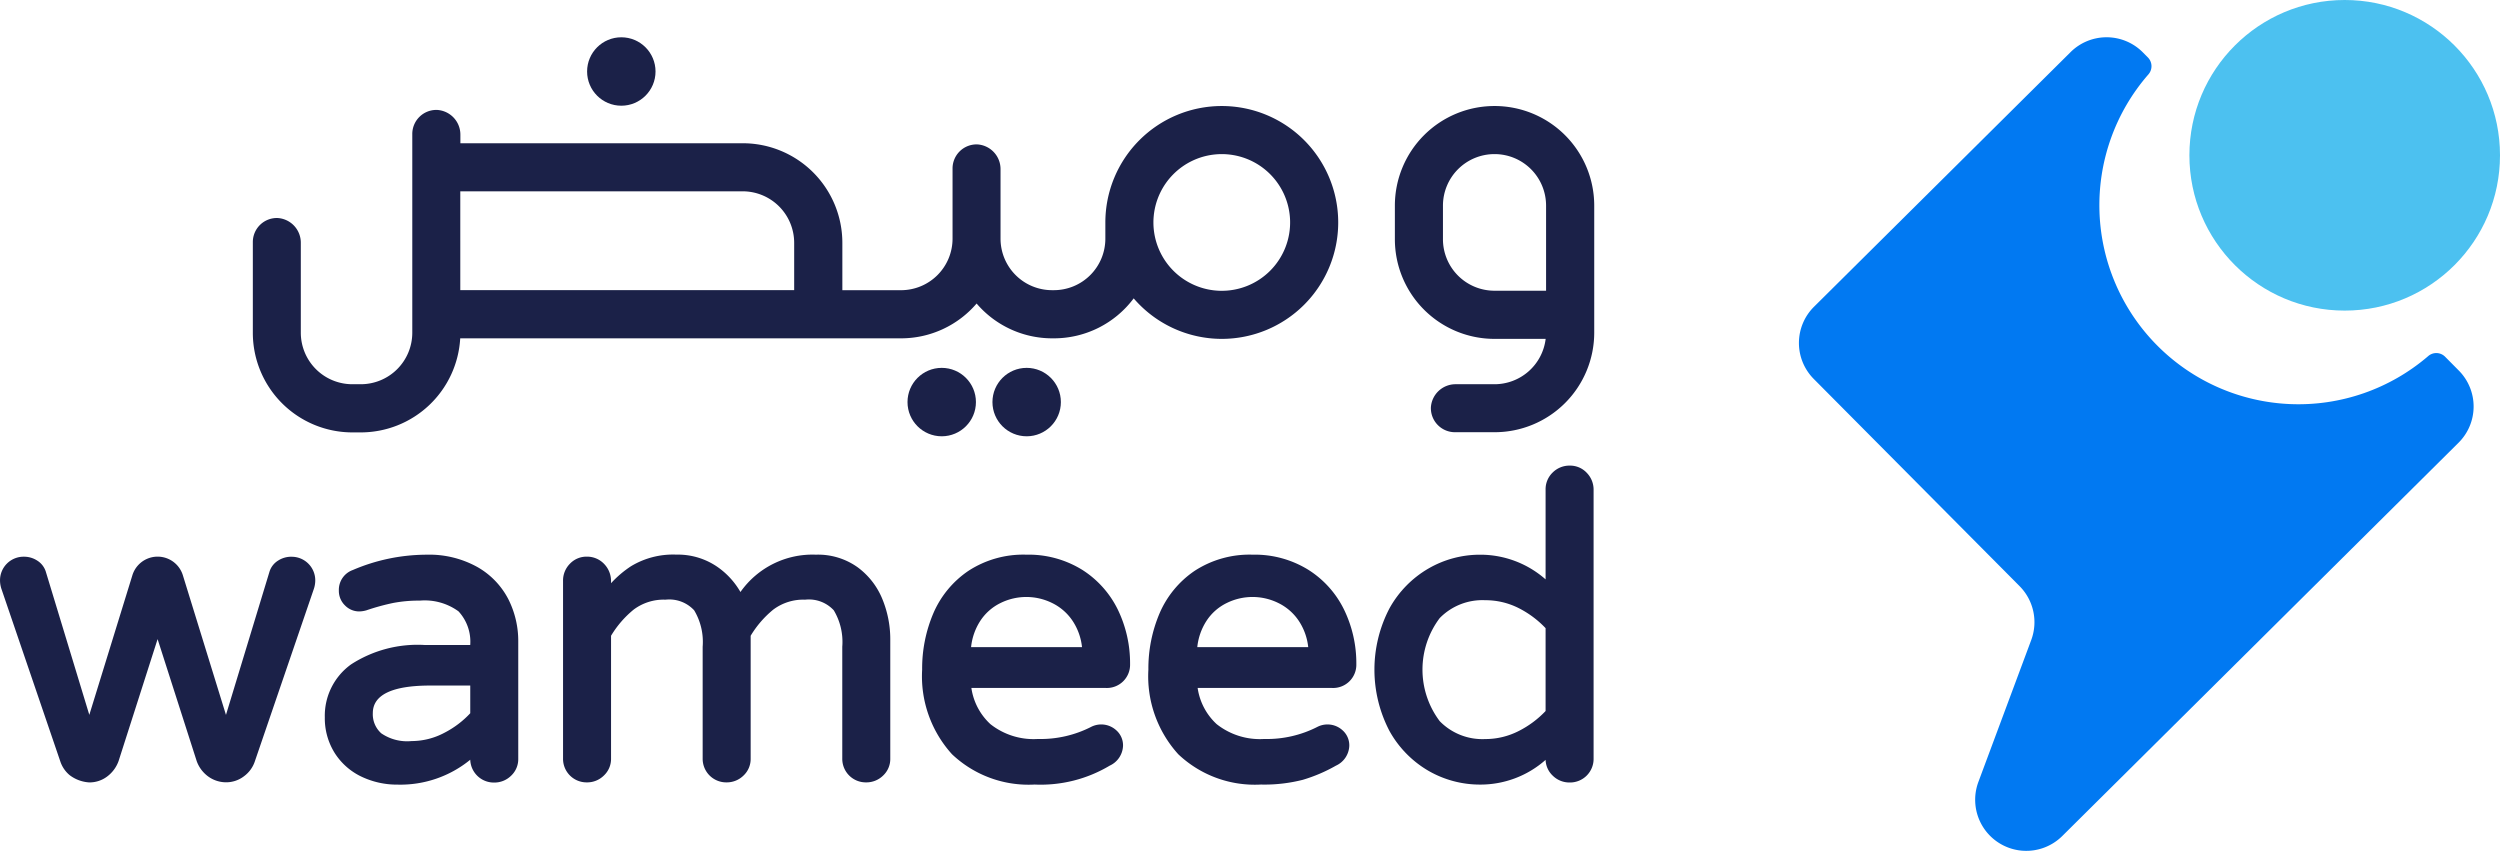 <svg xmlns="http://www.w3.org/2000/svg" width="129.266" height="43.997" viewBox="0 0 129.266 43.997">
  <g id="Group_139485" data-name="Group 139485" transform="translate(-313.878 -303.697)">
    <g id="Group_139200" data-name="Group 139200" transform="translate(313.878 305.625)">
      <path id="Path_151869" data-name="Path 151869" d="M328.947,319.019a1.243,1.243,0,0,0-.691.2,1.039,1.039,0,0,0-.441.564l-2.253,7.414-2.23-7.224a1.366,1.366,0,0,0-2.608,0l-2.228,7.222-2.255-7.422a1.046,1.046,0,0,0-.44-.556,1.248,1.248,0,0,0-.691-.2,1.219,1.219,0,0,0-1.231,1.231,1.424,1.424,0,0,0,.079.451l3.04,8.908a1.568,1.568,0,0,0,.475.7,1.854,1.854,0,0,0,1.02.381,1.516,1.516,0,0,0,.932-.31,1.72,1.72,0,0,0,.586-.8l2.016-6.3,2.022,6.309a1.686,1.686,0,0,0,.511.729,1.577,1.577,0,0,0,1,.366,1.514,1.514,0,0,0,.93-.31,1.571,1.571,0,0,0,.564-.77L330.1,320.7a1.4,1.4,0,0,0,.079-.449,1.219,1.219,0,0,0-1.231-1.231Z" transform="translate(-313.878 -292.16)" fill="#1b2148"/>
      <path id="Path_151870" data-name="Path 151870" d="M330.705,319.6a5.124,5.124,0,0,0-2.632-.637,9.726,9.726,0,0,0-3.809.793,1.088,1.088,0,0,0-.72,1.06,1.046,1.046,0,0,0,.314.767,1.025,1.025,0,0,0,.746.314,1.443,1.443,0,0,0,.342-.051l.021-.006a11.683,11.683,0,0,1,1.371-.378,6.992,6.992,0,0,1,1.392-.124,2.968,2.968,0,0,1,2,.554,2.311,2.311,0,0,1,.607,1.742h-2.326a6.323,6.323,0,0,0-3.833,1,3.269,3.269,0,0,0-1.36,2.739,3.379,3.379,0,0,0,.513,1.847,3.33,3.33,0,0,0,1.385,1.221h0a4.273,4.273,0,0,0,1.86.411,5.707,5.707,0,0,0,3.762-1.287,1.22,1.22,0,0,0,1.231,1.18,1.232,1.232,0,0,0,.881-.353,1.173,1.173,0,0,0,.37-.877v-6.061a4.785,4.785,0,0,0-.511-2.187A4.046,4.046,0,0,0,330.705,319.6Zm-3.4,9a2.368,2.368,0,0,1-1.567-.4,1.32,1.32,0,0,1-.438-1.045c0-.945,1-1.426,2.969-1.426h2.069v1.432A4.862,4.862,0,0,1,329,328.172,3.619,3.619,0,0,1,327.3,328.6Z" transform="translate(-306.023 -292.21)" fill="#1b2148"/>
      <path id="Path_151871" data-name="Path 151871" d="M344.61,319.616a3.525,3.525,0,0,0-2.163-.654,4.553,4.553,0,0,0-3.9,1.931,4,4,0,0,0-1.1-1.234,3.607,3.607,0,0,0-2.217-.7,4.2,4.2,0,0,0-2.341.6,5.423,5.423,0,0,0-1.033.879v-.1a1.269,1.269,0,0,0-.336-.874,1.218,1.218,0,0,0-.915-.4,1.18,1.18,0,0,0-.878.37,1.232,1.232,0,0,0-.353.881v9.19a1.216,1.216,0,0,0,1.231,1.231,1.224,1.224,0,0,0,.879-.353,1.175,1.175,0,0,0,.372-.877v-6.351a5.2,5.2,0,0,1,1.172-1.355,2.589,2.589,0,0,1,1.646-.511,1.751,1.751,0,0,1,1.479.549,3.181,3.181,0,0,1,.44,1.884v5.783a1.219,1.219,0,0,0,1.231,1.231,1.232,1.232,0,0,0,.881-.353,1.174,1.174,0,0,0,.37-.877v-6.351a5.193,5.193,0,0,1,1.172-1.355,2.588,2.588,0,0,1,1.646-.511,1.751,1.751,0,0,1,1.479.549,3.185,3.185,0,0,1,.44,1.884v5.783a1.216,1.216,0,0,0,1.231,1.231,1.231,1.231,0,0,0,.881-.353,1.174,1.174,0,0,0,.37-.877v-6.168a5.46,5.46,0,0,0-.406-2.072A3.841,3.841,0,0,0,344.61,319.616Z" transform="translate(-300.261 -292.21)" fill="#1b2148"/>
      <path id="Path_151872" data-name="Path 151872" d="M347.529,319.744a5.269,5.269,0,0,0-2.886-.782,5.189,5.189,0,0,0-3,.84,5.053,5.053,0,0,0-1.809,2.191,7.291,7.291,0,0,0-.579,2.912,6,6,0,0,0,1.544,4.376,5.753,5.753,0,0,0,4.271,1.567,6.961,6.961,0,0,0,3.882-.977,1.175,1.175,0,0,0,.69-1.024,1.037,1.037,0,0,0-.344-.8,1.152,1.152,0,0,0-1.283-.192,5.741,5.741,0,0,1-2.773.637,3.6,3.6,0,0,1-2.458-.768,3.157,3.157,0,0,1-.983-1.87h6.954a1.2,1.2,0,0,0,1.251-1.231,6.361,6.361,0,0,0-.626-2.805A5.075,5.075,0,0,0,347.529,319.744Zm-.008,4h-5.736a3.074,3.074,0,0,1,.466-1.343,2.62,2.62,0,0,1,1.069-.945,3.01,3.01,0,0,1,2.644,0,2.682,2.682,0,0,1,1.082.947A3.034,3.034,0,0,1,347.521,323.74Z" transform="translate(-291.574 -292.21)" fill="#1b2148"/>
      <path id="Path_151873" data-name="Path 151873" d="M353.752,319.744a5.258,5.258,0,0,0-2.884-.782,5.2,5.2,0,0,0-3,.84,5.063,5.063,0,0,0-1.807,2.191,7.292,7.292,0,0,0-.579,2.912,6,6,0,0,0,1.545,4.376,5.753,5.753,0,0,0,4.271,1.567,8.01,8.01,0,0,0,2.172-.246,8.1,8.1,0,0,0,1.71-.731,1.175,1.175,0,0,0,.69-1.024,1.037,1.037,0,0,0-.344-.8,1.152,1.152,0,0,0-1.283-.192,5.74,5.74,0,0,1-2.773.637,3.6,3.6,0,0,1-2.458-.768,3.158,3.158,0,0,1-.983-1.87h6.954a1.2,1.2,0,0,0,1.251-1.231,6.337,6.337,0,0,0-.628-2.805A5.05,5.05,0,0,0,353.752,319.744Zm-.006,4H348.01a3.075,3.075,0,0,1,.466-1.343,2.609,2.609,0,0,1,1.069-.945,3.01,3.01,0,0,1,2.644,0,2.682,2.682,0,0,1,1.082.947A3.034,3.034,0,0,1,353.746,323.74Z" transform="translate(-286.103 -292.21)" fill="#1b2148"/>
      <path id="Path_151874" data-name="Path 151874" d="M361.8,316.511a1.229,1.229,0,0,0-.881.353,1.2,1.2,0,0,0-.37.9v4.63a5.1,5.1,0,0,0-3.4-1.276,5.305,5.305,0,0,0-2.649.71,5.4,5.4,0,0,0-2.027,2.071,6.849,6.849,0,0,0,0,6.326,5.425,5.425,0,0,0,2.027,2.071,5.322,5.322,0,0,0,2.649.708,5.082,5.082,0,0,0,3.4-1.278,1.176,1.176,0,0,0,.37.817,1.225,1.225,0,0,0,.881.353,1.219,1.219,0,0,0,1.231-1.231v-13.9a1.24,1.24,0,0,0-.353-.881A1.179,1.179,0,0,0,361.8,316.511Zm-4.37,14.139a3.079,3.079,0,0,1-2.356-.926,4.43,4.43,0,0,1,0-5.329,3.084,3.084,0,0,1,2.356-.924,3.8,3.8,0,0,1,1.732.41,5.068,5.068,0,0,1,1.387,1.035V329.2a5.059,5.059,0,0,1-1.387,1.033h0A3.794,3.794,0,0,1,357.435,330.65Z" transform="translate(-280.632 -294.364)" fill="#1b2148"/>
      <path id="Path_151875" data-name="Path 151875" d="M370.939,318.655a6.02,6.02,0,1,0-6.02-6.02v.838a2.663,2.663,0,0,1-2.662,2.664h-.094a2.665,2.665,0,0,1-2.664-2.664v-3.579a1.278,1.278,0,0,0-1.2-1.294,1.243,1.243,0,0,0-1.281,1.244v3.63a2.665,2.665,0,0,1-2.664,2.664h-3.034v-2.448a5.15,5.15,0,0,0-5.15-5.15h-14.6v-.428a1.279,1.279,0,0,0-1.206-1.295,1.244,1.244,0,0,0-1.281,1.244v10.277A2.663,2.663,0,0,1,326.415,321h-.432a2.665,2.665,0,0,1-2.664-2.664V313.7a1.278,1.278,0,0,0-1.2-1.294,1.243,1.243,0,0,0-1.281,1.242v4.693a5.15,5.15,0,0,0,5.15,5.15h.432a5.155,5.155,0,0,0,5.141-4.864h22.793a5.14,5.14,0,0,0,3.908-1.8,5.137,5.137,0,0,0,3.906,1.8h.094a5.144,5.144,0,0,0,4.122-2.067A6.007,6.007,0,0,0,370.939,318.655Zm-39.374-7.63h14.6a2.665,2.665,0,0,1,2.664,2.664v2.446H331.565Zm39.013-1.905a3.534,3.534,0,1,1-3.155,3.153A3.535,3.535,0,0,1,370.578,309.12Z" transform="translate(-307.765 -303.061)" fill="#1b2148"/>
      <path id="Path_151876" data-name="Path 151876" d="M357.421,306.615h-.006a5.15,5.15,0,0,0-5.15,5.15v1.74a5.151,5.151,0,0,0,5.15,5.15h2.647A2.665,2.665,0,0,1,357.421,321h-2a1.278,1.278,0,0,0-1.294,1.2,1.244,1.244,0,0,0,1.244,1.281h2.052a5.151,5.151,0,0,0,5.15-5.15v-6.572A5.151,5.151,0,0,0,357.421,306.615Zm-2.67,6.89v-1.74a2.665,2.665,0,0,1,2.664-2.664h.006a2.663,2.663,0,0,1,2.662,2.664v4.4h-2.668A2.663,2.663,0,0,1,354.751,313.5Z" transform="translate(-280.141 -303.061)" fill="#1b2148"/>
      <circle id="Ellipse_29" data-name="Ellipse 29" cx="1.769" cy="1.769" r="1.769" transform="translate(51.316 17.093)" fill="#1b2148"/>
      <circle id="Ellipse_30" data-name="Ellipse 30" cx="1.769" cy="1.769" r="1.769" transform="translate(30.357)" fill="#1b2148"/>
      <circle id="Ellipse_31" data-name="Ellipse 31" cx="1.769" cy="1.769" r="1.769" transform="translate(46.924 17.093)" fill="#1b2148"/>
    </g>
    <g id="Group_139201" data-name="Group 139201" transform="translate(406.894 303.697)">
      <path id="Path_151877" data-name="Path 151877" d="M397.489,325.689l-15.694,15.576L377,346.024a2.642,2.642,0,0,1-4.338-2.794l2.734-7.341a2.644,2.644,0,0,0-.6-2.783l-10.644-10.715a2.639,2.639,0,0,1,.013-3.735l13.267-13.167a2.641,2.641,0,0,1,3.733.013l.263.265a.643.643,0,0,1,.03.872h0l0,0A10.291,10.291,0,0,0,395.92,321.21a.639.639,0,0,1,.872.028l.71.716A2.639,2.639,0,0,1,397.489,325.689Z" transform="translate(-363.384 -302.796)" fill="#0179f2"/>
      <circle id="Ellipse_32" data-name="Ellipse 32" cx="8.03" cy="8.03" r="8.03" transform="translate(20.19)" fill="#4cc1f0"/>
    </g>
  </g>
</svg>

